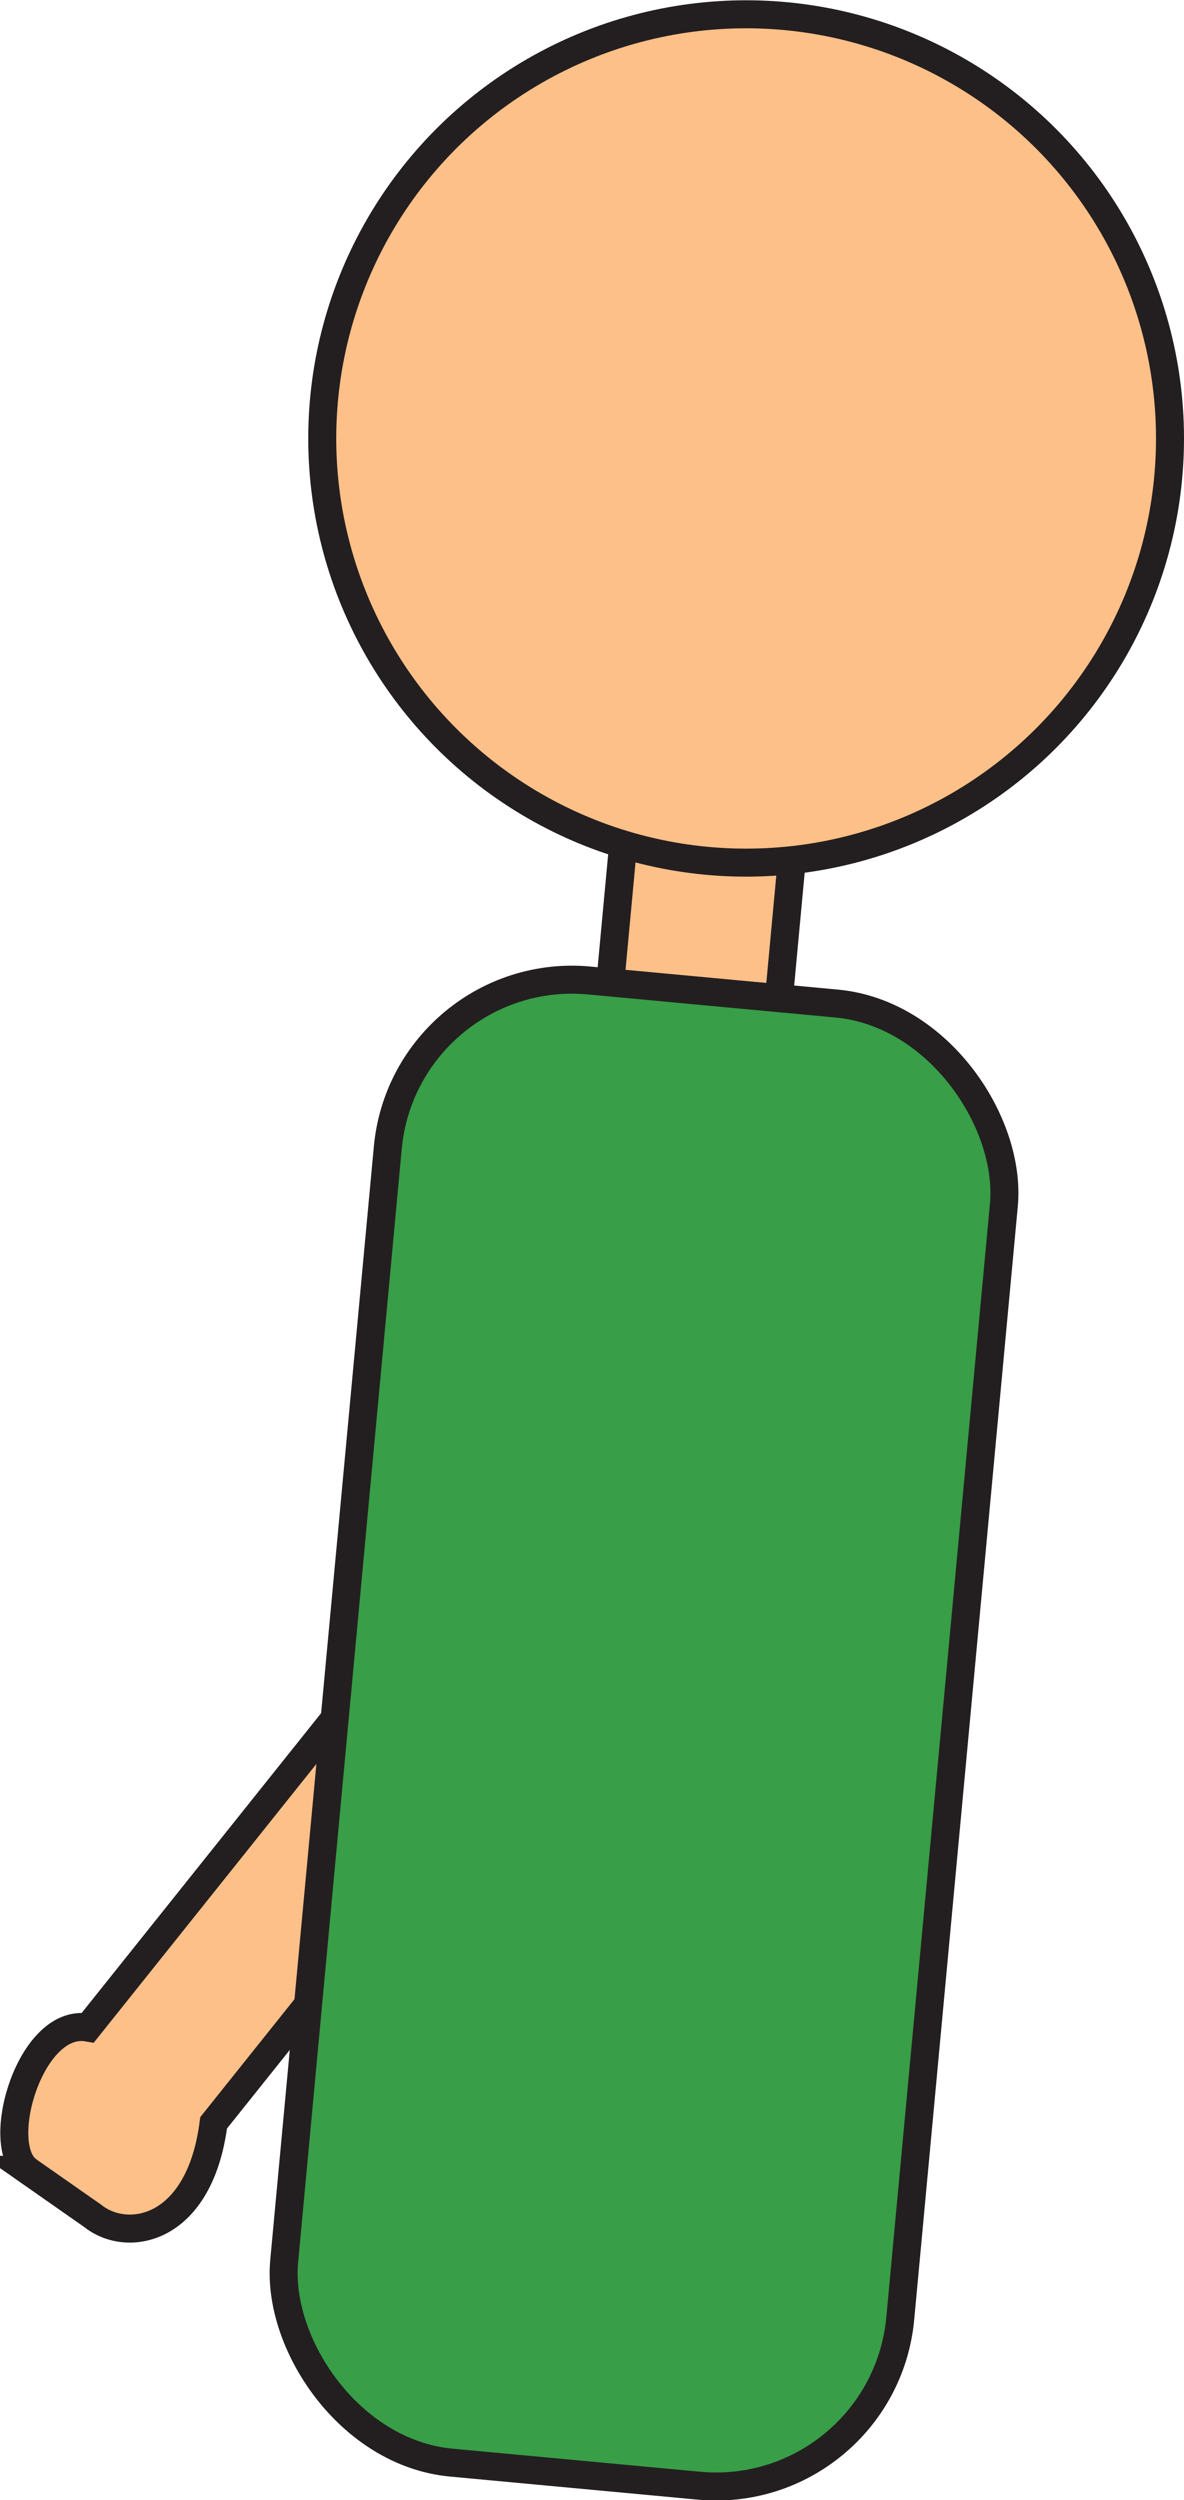 <?xml version="1.0" encoding="UTF-8"?>
<svg id="Layer_2" data-name="Layer 2" xmlns="http://www.w3.org/2000/svg" viewBox="0 0 42.29 89.24">
  <defs>
    <style>
      .cls-1 {
        fill: #fcc088;
      }

      .cls-1, .cls-2 {
        stroke: #231f20;
        stroke-miterlimit: 10;
      }

      .cls-2 {
        fill: #389e47;
      }
    </style>
  </defs>
  <g id="Layer_1-2" data-name="Layer 1">
    <g>
      <path class="cls-2" d="m17.92,44.79h11.62v8.96h-11.62c-2.15,0-3.9-1.75-3.9-3.9v-1.15c0-2.15,1.75-3.9,3.9-3.9Z" transform="translate(73.85 63.03) rotate(128.65)"/>
      <path class="cls-1" d="m.95,77.44l2.36,1.65c1.25,1,3.83.54,4.32-3.32l14.88-18.61-4.4-3.52-14.97,18.73c-2.04-.36-3.37,4.12-2.18,5.07Z"/>
      <rect class="cls-1" x="21.83" y="30.05" width="6.05" height="9.74" transform="translate(46.36 72) rotate(-174.68)"/>
      <circle class="cls-1" cx="26.65" cy="15.65" r="15.14"/>
      <rect class="cls-2" x="11.95" y="35.28" width="22.1" height="53.13" rx="6.61" ry="6.61" transform="translate(40.17 125.57) rotate(-174.68)"/>
    </g>
  </g>
</svg>
